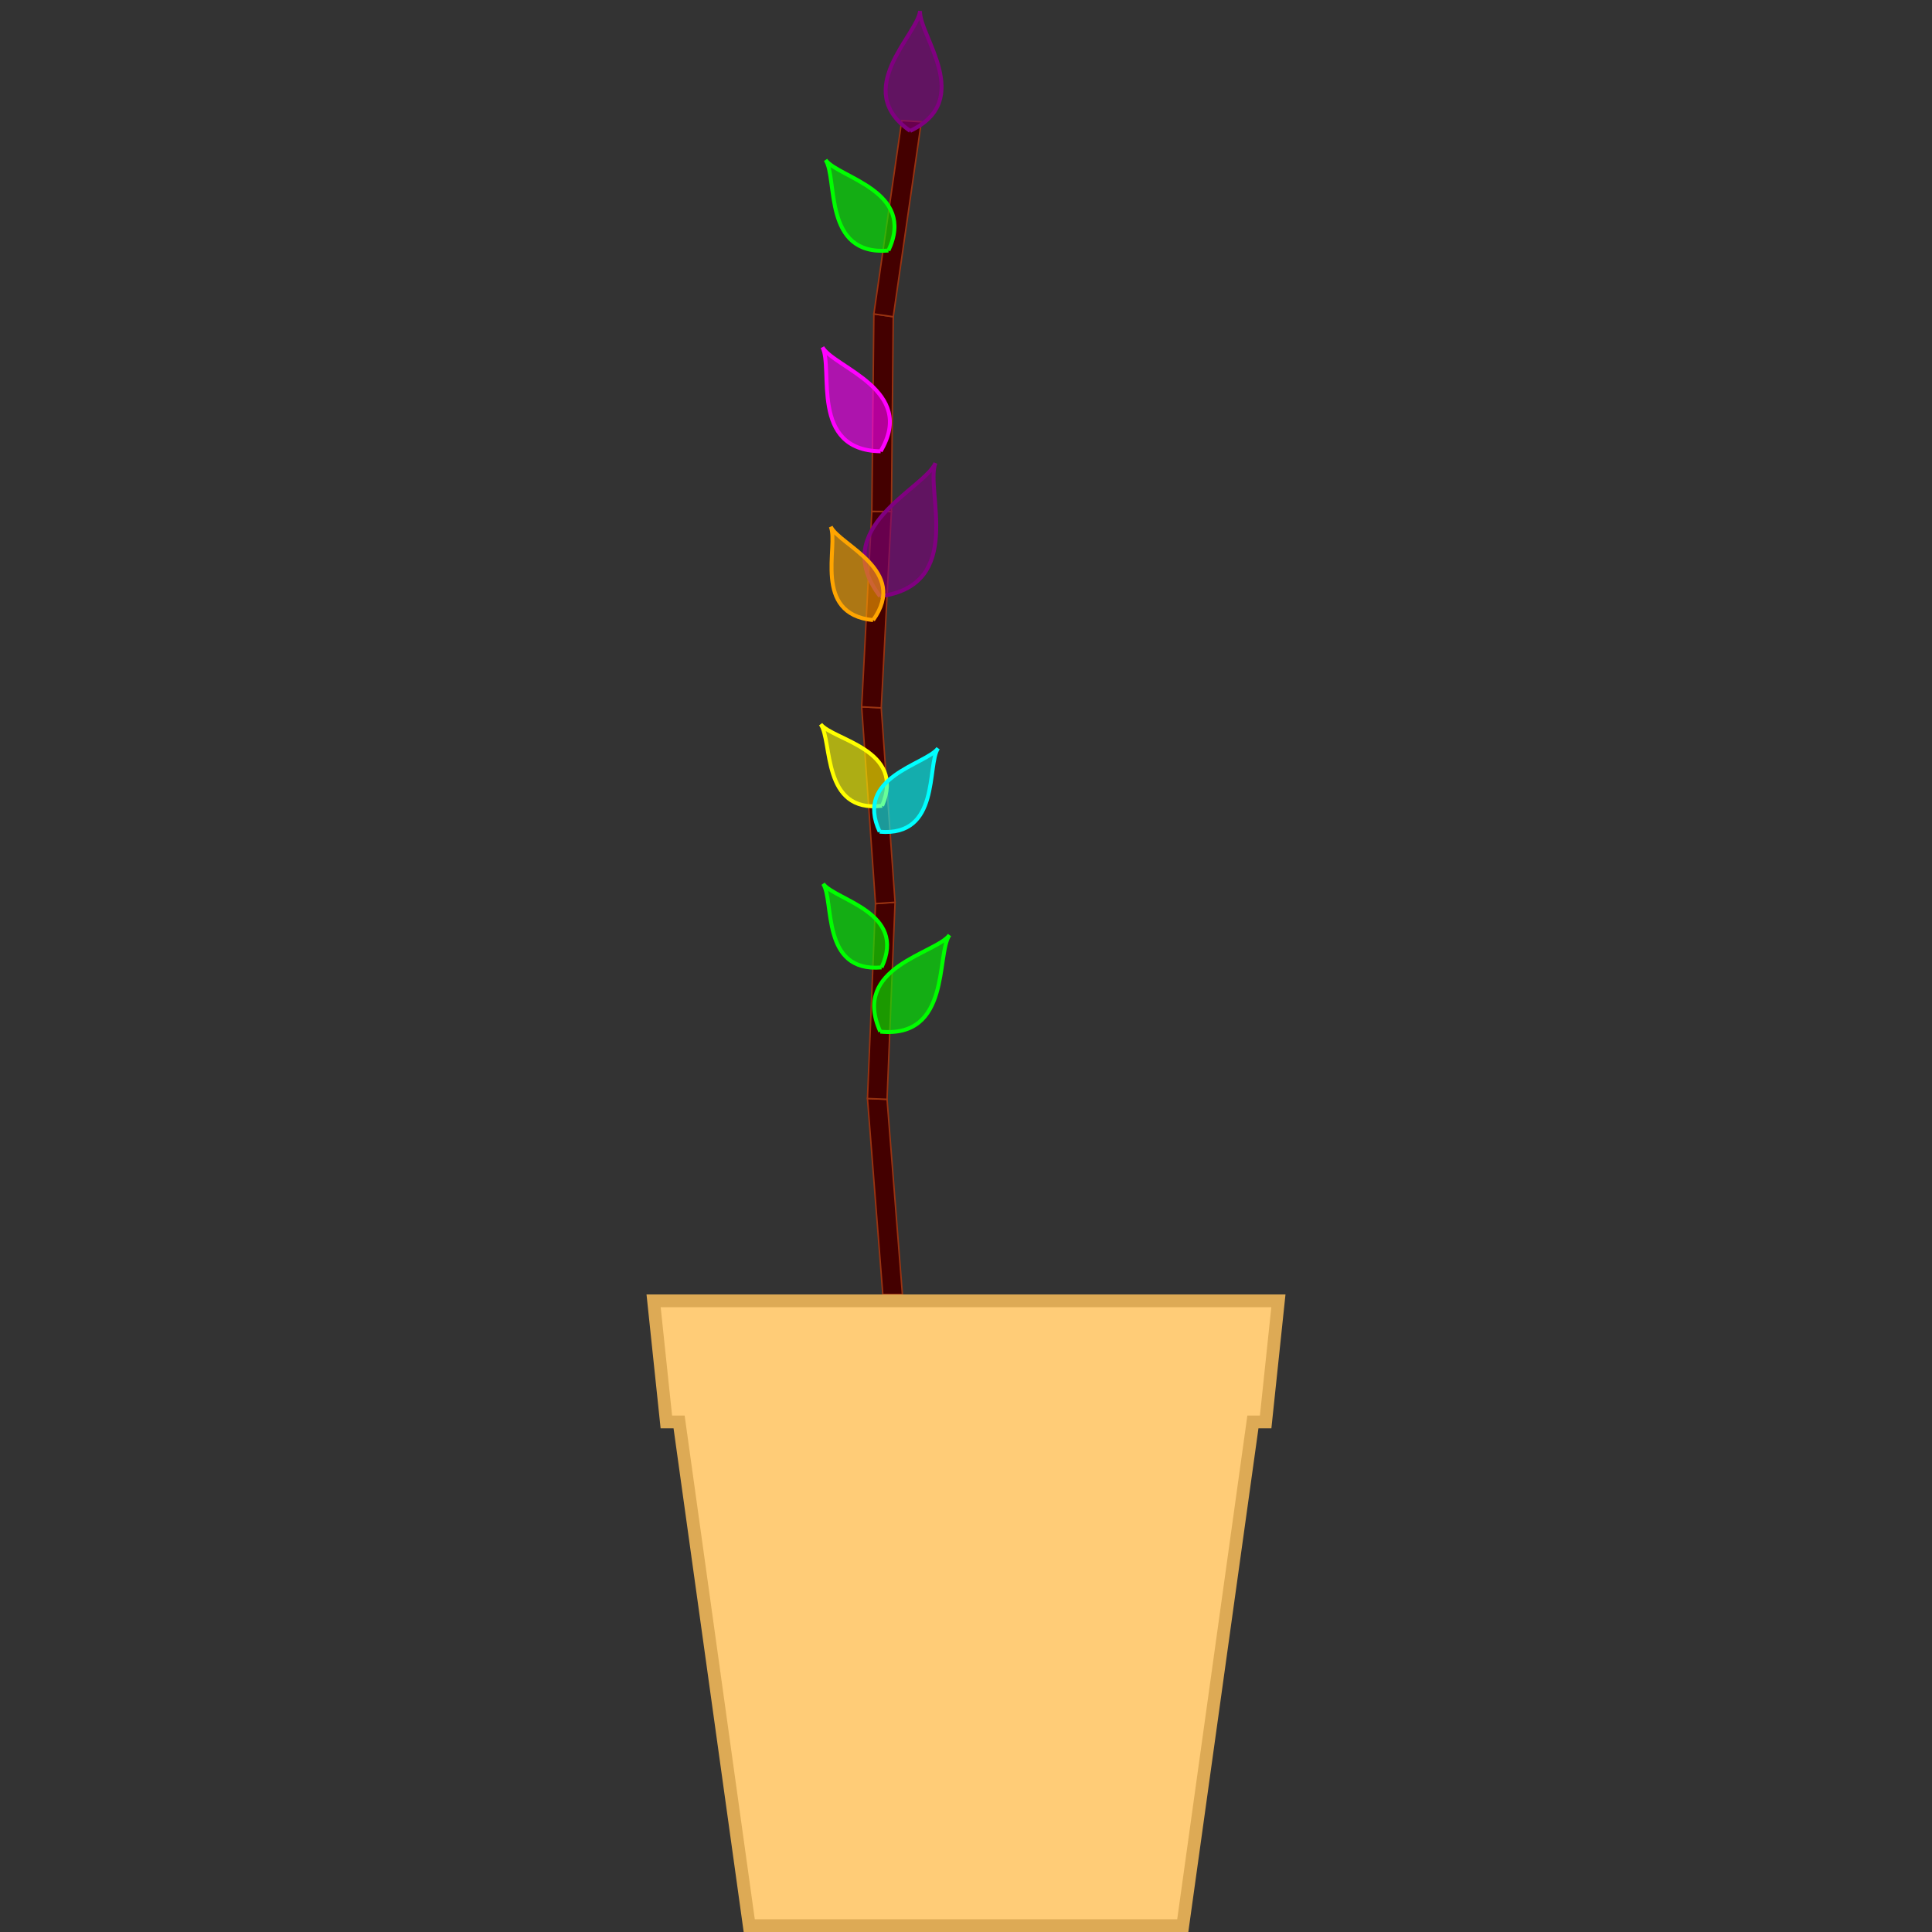 <svg class="svg-plant" viewBox="0 0 1 1" preserveAspectRatio="xMidYMax meet" xmlns="http://www.w3.org/2000/svg" xmlns:xlink="http://www.w3.org/1999/xlink"><rect x="0" y="0" width="1" height="1" fill="#333333" stroke="none"/><svg class="svg-plant-pot" viewBox="0 0 100 100" preserveAspectRatio="xMidYMax meet" xmlns="http://www.w3.org/2000/svg" xmlns:xlink="http://www.w3.org/1999/xlink" x="0" y="0.67" width="1" height="0.33"><path fill="#fc7" stroke="#da5" stroke-width="2" d="M 1 1 L 99 1 L 97 20 L 95 20 L 84 99 L 16 99 L 5 20 L 3 20 Z"></path></svg><svg class="svg-plant-body" viewBox="-30500 -66000 61000 66000" preserveAspectRatio="xMidYMax meet" xmlns="http://www.w3.org/2000/svg" xmlns:xlink="http://www.w3.org/1999/xlink" x="0" y="0" width="1" height="0.67"><path fill="#400" stroke="#931" stroke-width="75" d="M -4242 0 L -5024 -9990 L -4025 -9949 L -3242 0 Z"></path><path fill="#400" stroke="#931" stroke-width="75" d="M -5024 -9990 L -4615 -19926 L -3617 -19996 L -4025 -9949 Z"></path><path fill="#400" stroke="#931" stroke-width="75" d="M -4615 -19926 L -5320 -29962 L -4321 -29910 L -3617 -19996 Z"></path><path fill="#400" stroke="#931" stroke-width="75" d="M -5320 -29962 L -4802 -39928 L -3802 -39918 L -4321 -29910 Z"></path><path fill="#400" stroke="#931" stroke-width="75" d="M -4802 -39928 L -4698 -49994 L -3709 -49851 L -3802 -39918 Z"></path><path fill="#400" stroke="#931" stroke-width="75" d="M -4698 -49994 L -3276 -59852 L -2278 -59788 L -3709 -49851 Z"></path><path stroke="#800080" fill="#800080" stroke-width="200" fill-opacity="0.6" d="M -2848 -59325 C 483 -60897 -2422 -64218 -2342 -65443 C -2465 -64221 -5875 -61423 -2848 -59325"></path><path stroke="#00FF00" fill="#00FF00" stroke-width="200" fill-opacity="0.6" d="M -3955 -53225 C -2517 -56276 -6503 -56932 -7160 -57845 C -6535 -56910 -7317 -52946 -3955 -53225"></path><path stroke="#FF00FF" fill="#FF00FF" stroke-width="200" fill-opacity="0.6" d="M -4353 -42990 C -2487 -46124 -6709 -47244 -7321 -48295 C -6746 -47223 -8000 -43039 -4353 -42990"></path><path stroke="#800080" fill="#800080" stroke-width="200" fill-opacity="0.6" d="M -4383 -35596 C -4 -36166 -2098 -41022 -1557 -42391 C -2146 -41042 -7065 -39103 -4383 -35596"></path><path stroke="#FFA500" fill="#FFA500" stroke-width="200" fill-opacity="0.6" d="M -4736 -34382 C -2908 -36934 -6448 -38202 -6896 -39147 C -6481 -38187 -7860 -34689 -4736 -34382"></path><path stroke="#FFFF00" fill="#FFFF00" stroke-width="200" fill-opacity="0.6" d="M -4275 -24915 C -3055 -27793 -6769 -28253 -7411 -29074 C -6798 -28232 -7377 -24533 -4275 -24915"></path><path stroke="#00FFFF" fill="#00FFFF" stroke-width="200" fill-opacity="0.6" d="M -4402 -23593 C -1298 -23322 -2005 -26985 -1425 -27847 C -2035 -27006 -5719 -26416 -4402 -23593"></path><path stroke="#00FF00" fill="#00FF00" stroke-width="200" fill-opacity="0.6" d="M -4306 -16674 C -2983 -19502 -6675 -20097 -7286 -20940 C -6705 -20076 -7416 -16405 -4306 -16674"></path><path stroke="#00FF00" fill="#00FF00" stroke-width="200" fill-opacity="0.6" d="M -4370 -13400 C -754 -13044 -1530 -17326 -842 -18323 C -1565 -17351 -5869 -16710 -4370 -13400"></path></svg></svg>